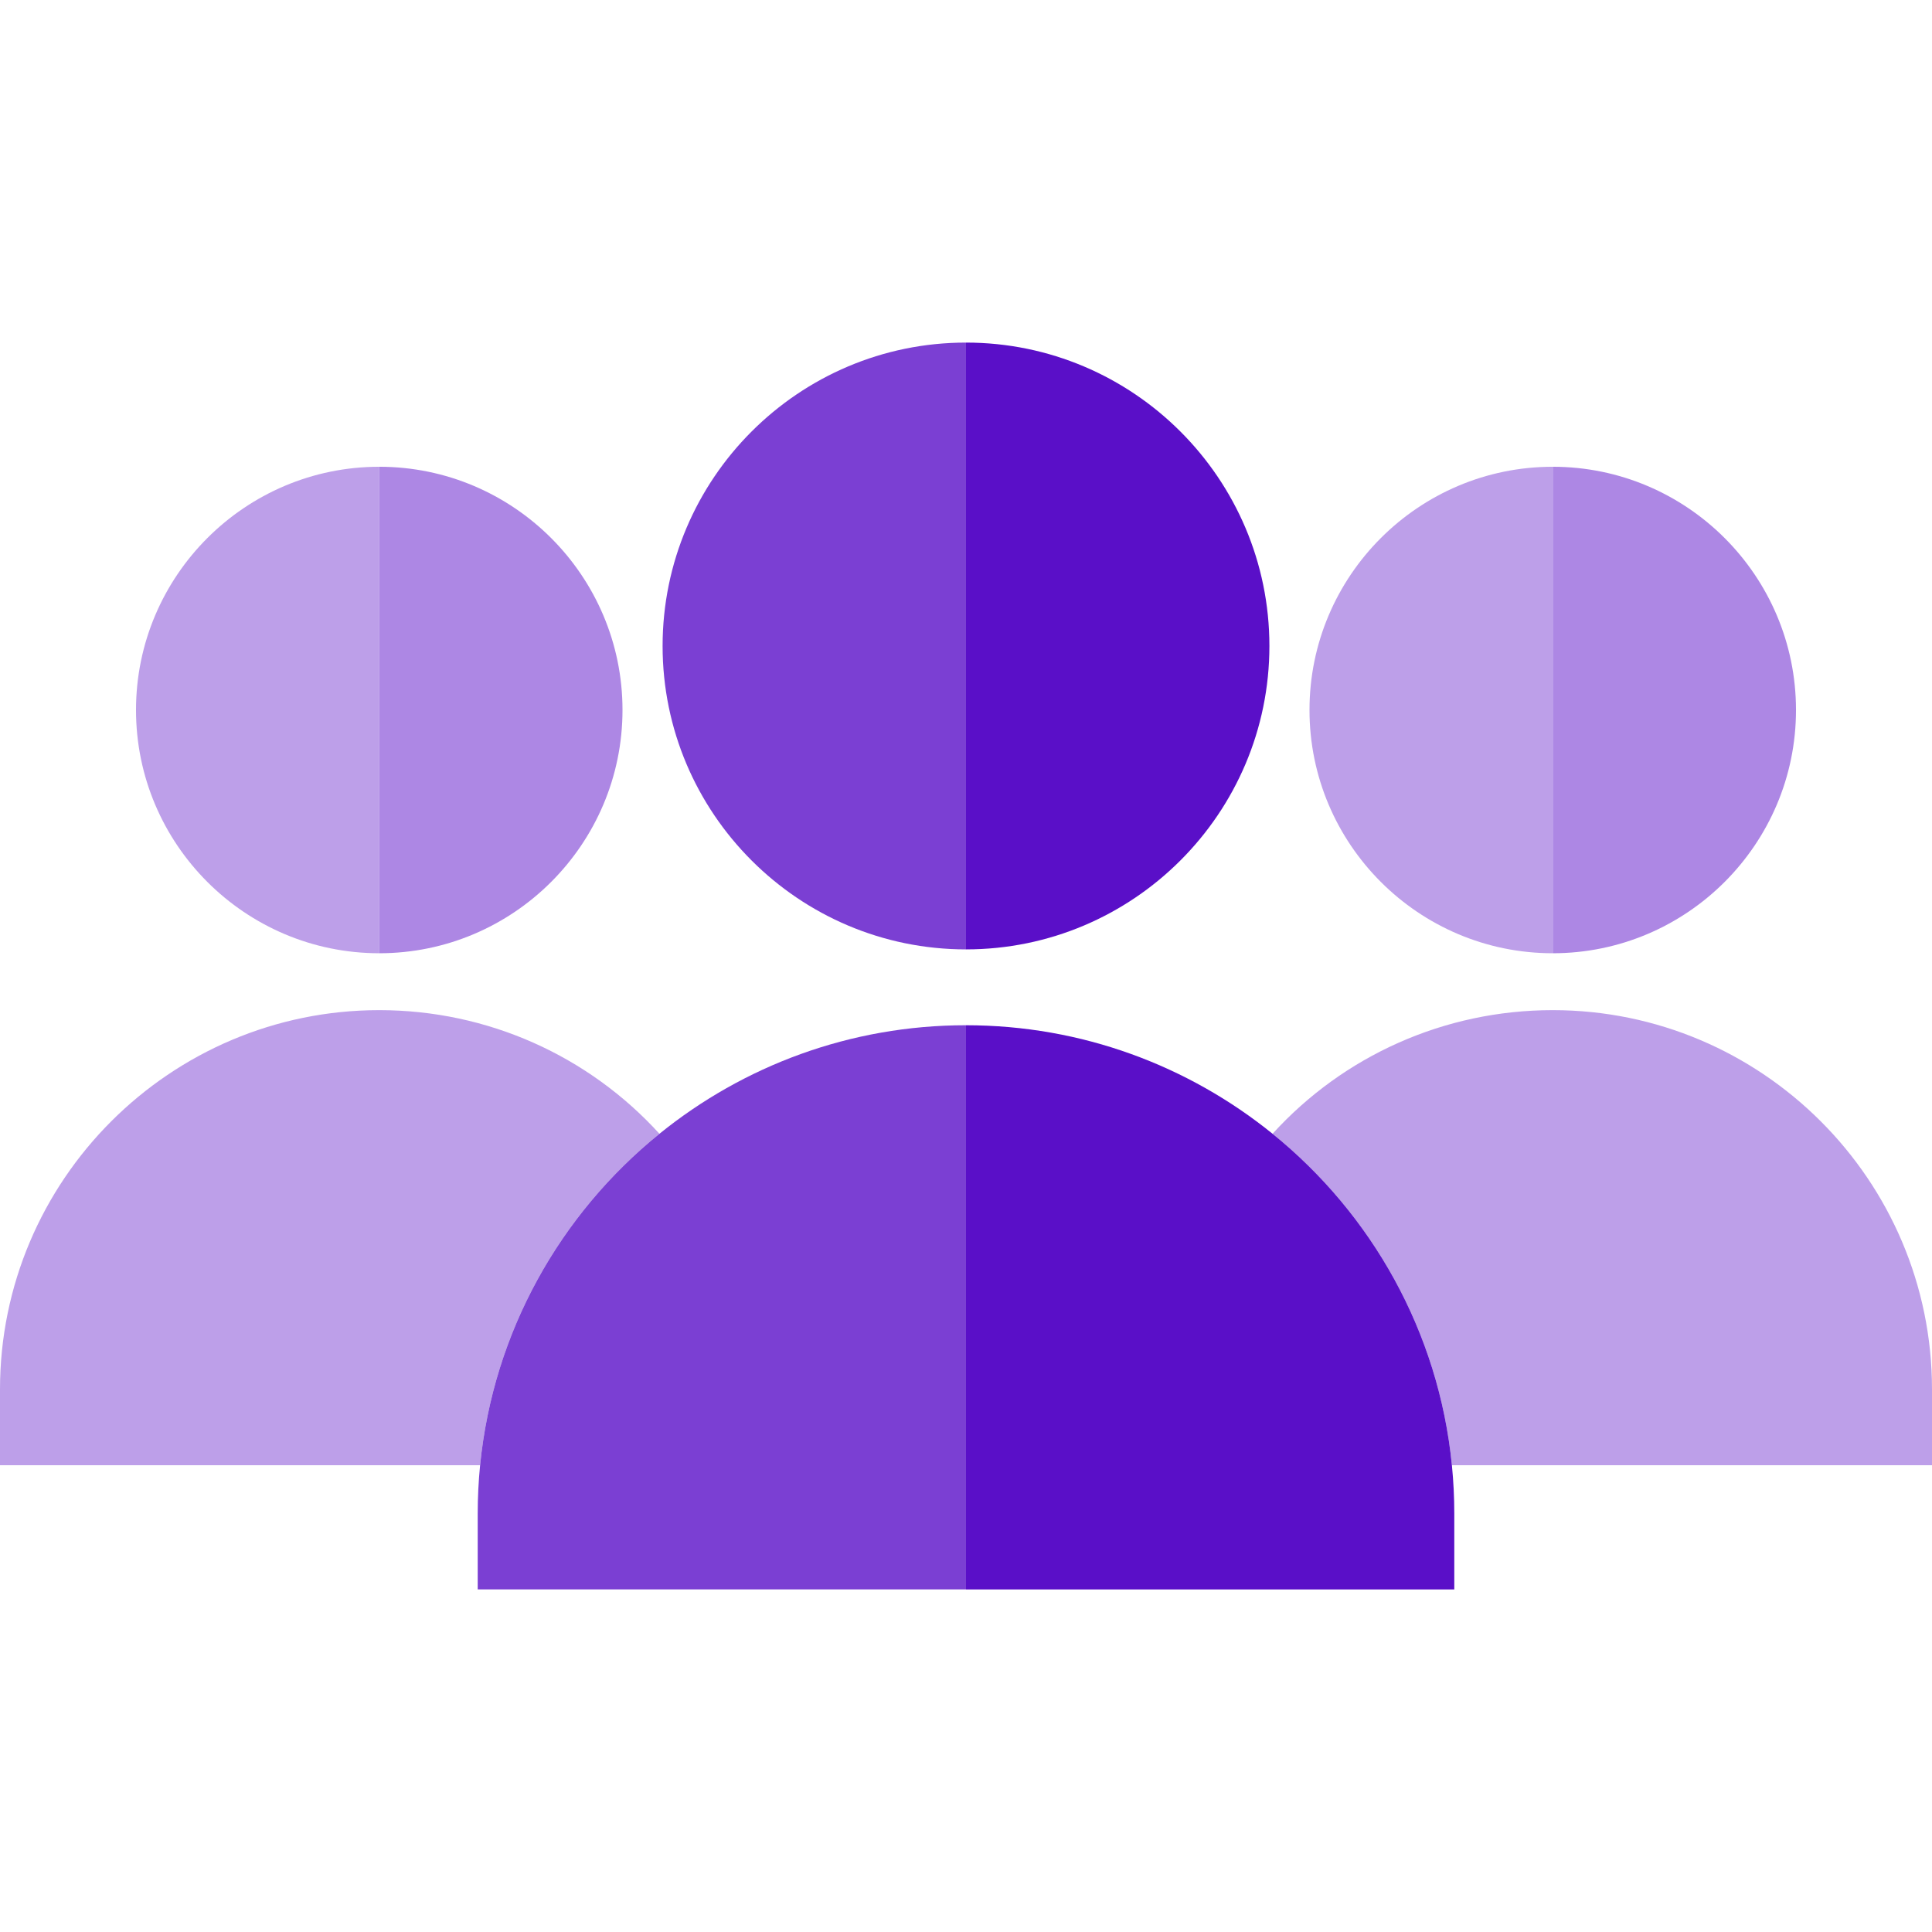 <svg width="800" height="800" viewBox="0 0 800 800" fill="none" xmlns="http://www.w3.org/2000/svg">
<g clip-path="url(#clip0_1299_88)">
<path d="M642.959 394.719V193.275C587.42 193.275 542.234 238.459 542.234 293.998C542.234 349.537 587.42 394.719 642.959 394.719Z" fill="#BD9FE9"/>
<path d="M743.684 293.998C743.684 238.459 698.5 193.275 642.959 193.275V394.719C698.5 394.719 743.684 349.536 743.684 293.998Z" fill="#AD87E4"/>
<path d="M800 575.317C800 488.724 729.553 418.276 642.959 418.276C598.015 418.276 556.263 437.232 526.939 469.474C567.923 502.626 595.745 551.435 601.2 606.725H800V575.317Z" fill="#BD9FE9"/>
<path d="M273.061 469.474C243.737 437.234 201.985 418.276 157.041 418.276C70.449 418.276 0 488.724 0 575.317V606.725H198.798C204.255 551.435 232.077 502.626 273.061 469.474Z" fill="#BD9FE9"/>
<path d="M157.041 394.719V193.275C101.502 193.275 56.318 238.459 56.318 293.998C56.318 349.537 101.502 394.719 157.041 394.719Z" fill="#BD9FE9"/>
<path d="M257.764 293.998C257.764 238.459 212.58 193.275 157.041 193.275V394.719C212.58 394.719 257.764 349.536 257.764 293.998Z" fill="#AD87E4"/>
<path d="M526.939 469.474C492.211 441.383 448.038 424.531 399.999 424.531V658.145H602.19V626.737C602.19 619.984 601.85 613.31 601.2 606.726C595.745 551.435 567.923 502.625 526.939 469.474Z" fill="#5A0FC8"/>
<path d="M525.632 267.49C525.632 198.219 469.27 141.857 399.999 141.857V393.122C469.27 393.122 525.632 336.776 525.632 267.49Z" fill="#5A0FC8"/>
<path d="M273.061 469.474C232.077 502.625 204.255 551.435 198.798 606.725C198.148 613.309 197.809 619.984 197.809 626.735V658.143H399.999V424.529C351.962 424.53 307.789 441.382 273.061 469.474Z" fill="#7B3FD3"/>
<path d="M399.999 393.122V141.857C330.728 141.857 274.366 198.219 274.366 267.49C274.366 336.776 330.728 393.122 399.999 393.122Z" fill="#7B3FD3"/>
</g>
<defs>
<clipPath id="clip0_1299_88">
<rect width="800" height="800" fill="white"/>
</clipPath>
</defs>
</svg>
